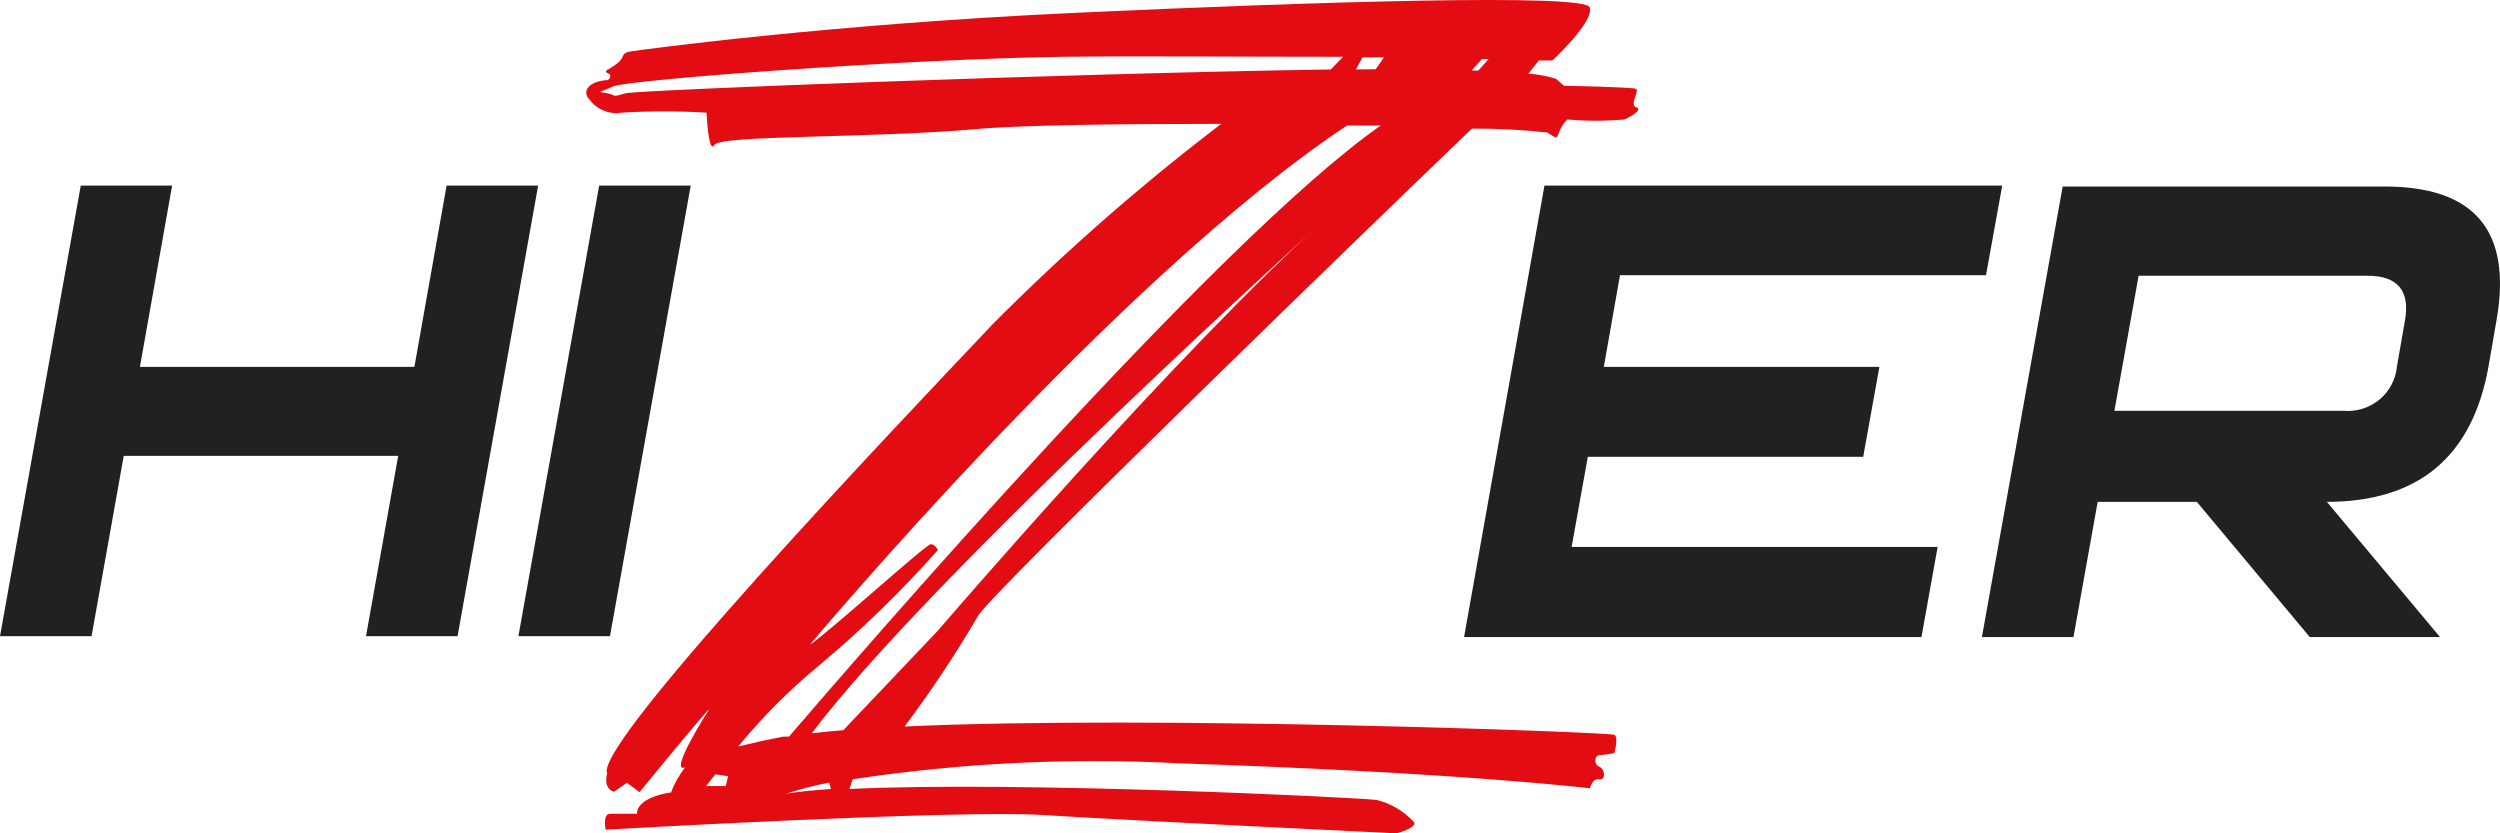 <svg width="72" height="24" viewBox="0 0 72 24" fill="none" xmlns="http://www.w3.org/2000/svg">
<path d="M47.117 3.087C46.919 3.029 47.224 2.612 47.117 2.559C47.01 2.507 45.043 2.47 45.043 2.47L44.813 2.269C44.553 2.19 44.285 2.14 44.014 2.121L44.32 1.741H44.711C44.711 1.741 45.928 0.612 45.783 0.211C45.638 -0.19 37.985 0.047 30.97 0.369C23.955 0.691 18.521 1.425 18.184 1.478C17.846 1.53 18.028 1.631 17.776 1.826C17.524 2.021 17.353 2.042 17.508 2.111C17.664 2.179 17.508 2.306 17.508 2.306C16.93 2.332 16.758 2.649 16.972 2.86C17.076 3.003 17.218 3.115 17.383 3.184C17.548 3.252 17.728 3.273 17.905 3.245C18.719 3.195 19.535 3.195 20.349 3.245C20.349 3.245 20.402 4.464 20.574 4.174C20.745 3.884 25.065 3.989 28.151 3.715C29.379 3.604 32.203 3.567 35.172 3.567C32.846 5.339 30.647 7.266 28.591 9.335C25.842 12.237 17.064 21.472 17.487 22.274C17.487 22.274 17.348 22.702 17.685 22.802L18.055 22.544L18.419 22.813C18.419 22.813 20.29 20.522 20.424 20.427C20.424 20.427 19.229 22.29 19.732 22.1C19.56 22.32 19.423 22.563 19.325 22.823C19.325 22.823 18.35 22.939 18.344 23.435H17.578C17.342 23.435 17.444 23.895 17.444 23.895C17.444 23.895 27.557 23.314 30.038 23.472C32.519 23.631 40.22 24 40.22 24C40.22 24 40.82 23.842 40.724 23.678C40.439 23.365 40.066 23.143 39.652 23.04C39.277 22.976 29.293 22.485 24.464 22.723L24.555 22.443C27.67 21.971 30.825 21.817 33.971 21.984C42.042 22.248 45.788 22.702 45.788 22.702C45.788 22.702 45.858 22.406 46.056 22.443C46.254 22.48 46.228 22.148 46.056 22.079C45.885 22.011 45.928 21.747 46.056 21.752C46.202 21.741 46.347 21.72 46.49 21.689C46.49 21.689 46.63 21.23 46.49 21.161C46.351 21.092 33.167 20.591 26.051 20.924C26.813 19.908 27.516 18.851 28.157 17.757C28.285 17.325 40.14 5.857 42.391 3.704C43.115 3.7 43.84 3.737 44.561 3.815C44.797 3.963 44.829 4.032 44.898 3.815C44.949 3.674 45.032 3.546 45.14 3.441C45.685 3.49 46.234 3.49 46.779 3.441C47.015 3.34 47.321 3.145 47.117 3.087ZM42.578 2.032H42.38L42.68 1.699H42.873L42.578 2.032ZM39.052 2L39.239 1.652H39.856L39.62 1.995L39.052 2ZM18.023 2.686C17.556 2.813 17.803 2.749 17.487 2.686C17.171 2.623 17.23 2.686 17.653 2.491C18.076 2.295 26.088 1.699 30.601 1.636C32.691 1.609 35.868 1.636 38.682 1.636L38.328 2C30.477 2.121 18.355 2.596 18.023 2.686ZM20.901 22.639H20.332L20.601 22.301L20.97 22.354L20.901 22.639ZM23.928 22.723C23.393 22.76 22.975 22.802 22.642 22.86C23.049 22.725 23.464 22.617 23.886 22.538L23.928 22.723ZM27.015 18.158L24.288 21.029C23.955 21.055 23.655 21.087 23.377 21.119C26.855 16.507 38.242 6.243 38.242 6.243C33.939 10.084 27.015 18.158 27.015 18.158ZM22.728 21.214H22.562C22.026 21.319 21.603 21.414 21.26 21.499C21.956 20.652 22.733 19.872 23.58 19.172C24.806 18.148 25.953 17.035 27.01 15.842C27.01 15.842 26.94 15.678 26.806 15.673C26.672 15.668 23.902 18.185 23.323 18.57C23.323 18.57 32.16 8.016 38.794 3.615H39.764C35.027 6.929 24.62 19.008 22.723 21.214H22.728Z" fill="#E30C13"/>
<path d="M13.178 18.322H10.541L11.468 13.129H3.564L2.637 18.322H0L2.326 5.346H4.957L4.03 10.565H11.935L12.862 5.346H15.498L13.178 18.322Z" fill="#212121"/>
<path d="M17.567 18.322H14.93L17.256 5.346H19.893L17.567 18.322Z" fill="#212121"/>
<path d="M57.197 7.926H46.656L46.19 10.565H54.127L53.66 13.156H45.729L45.263 15.752H55.804L55.338 18.348H42.165L44.48 5.346H57.664L57.197 7.926Z" fill="#212121"/>
<path d="M71.897 9.24L71.667 10.565C71.202 13.154 69.652 14.45 67.015 14.454L70.273 18.348H66.522L63.269 14.454H60.413L59.716 18.348H57.079L59.405 5.372H68.628C71.268 5.354 72.358 6.644 71.897 9.24ZM69.261 9.24C69.416 8.375 69.057 7.942 68.189 7.942H61.592L60.895 11.831H67.481C67.857 11.865 68.231 11.751 68.522 11.513C68.812 11.276 68.995 10.935 69.03 10.565L69.261 9.24Z" fill="#212121"/>
</svg>
